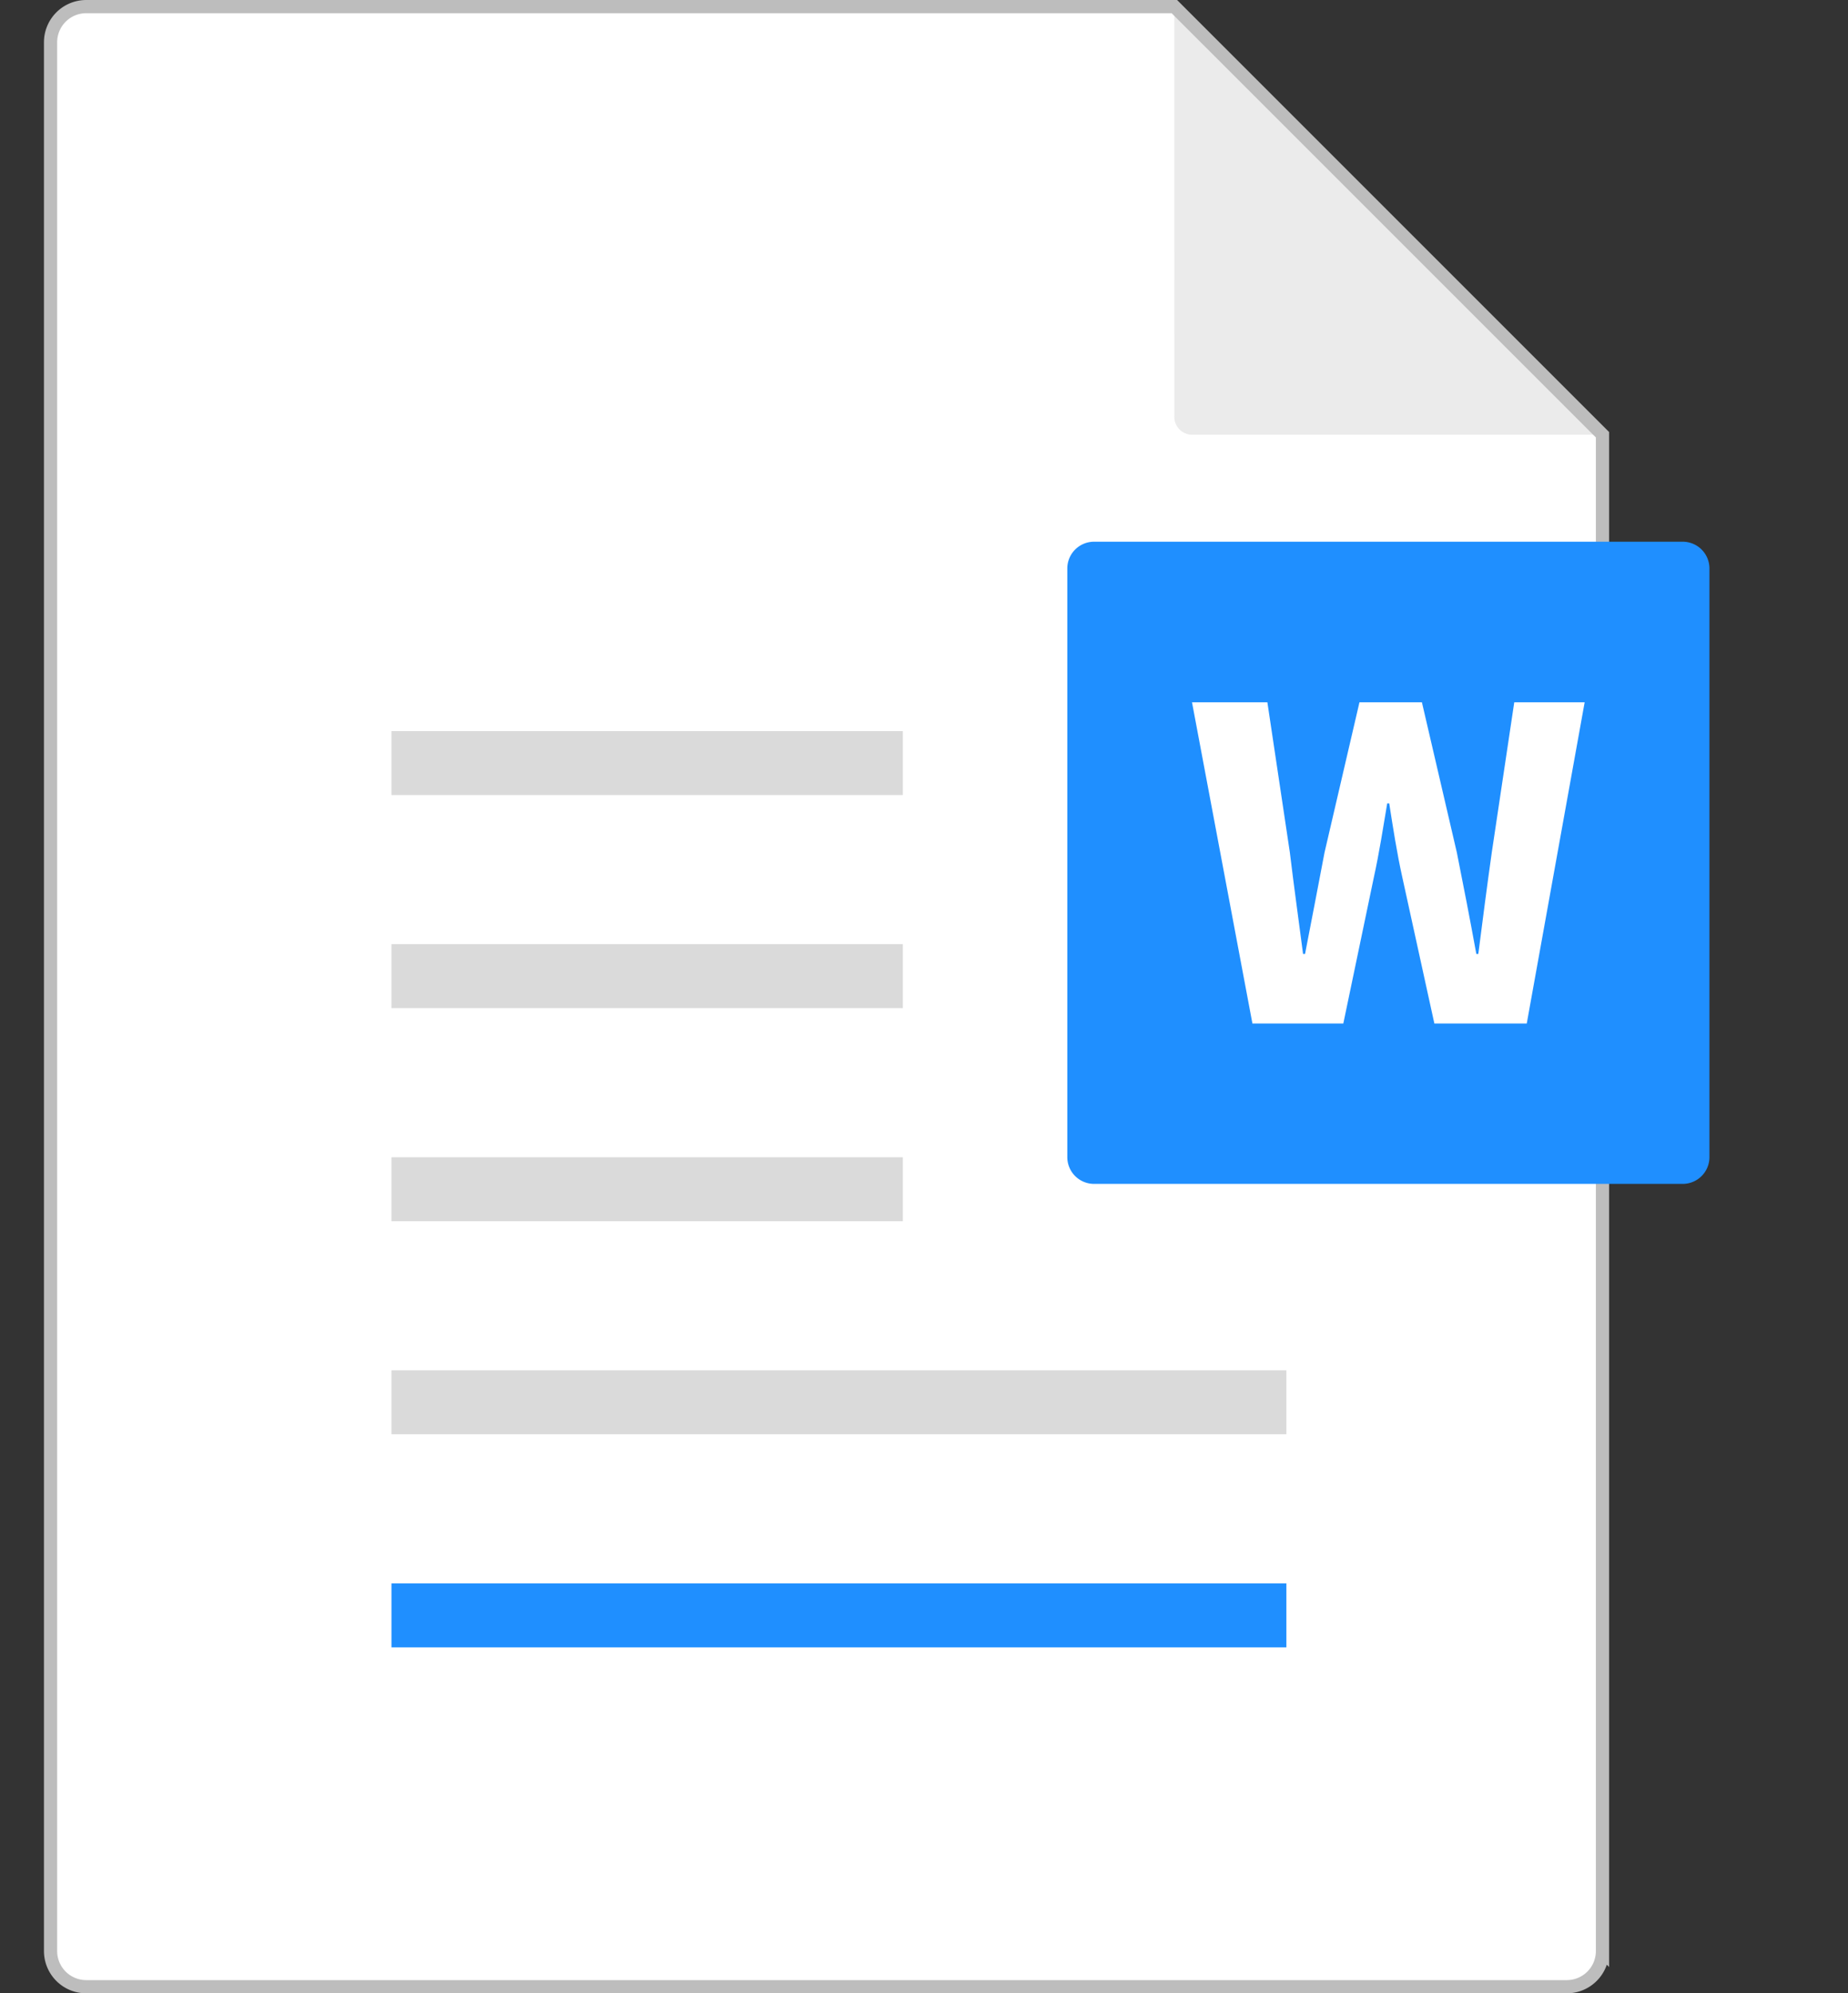 <svg xmlns="http://www.w3.org/2000/svg" width="42" height="45.3" viewBox="0 0 42 45.3">
  <rect x="0" y="0" width="42" height="45.3" fill="#333333" stroke="none"/>
  <g id="ic_docx" transform="translate(-339.531 -342.35)">
    <rect id="Rectangle_18386" data-name="Rectangle 18386" width="42" height="45" transform="translate(339.531 342.5)" fill="rgba(255,255,255,0)"/>
    <g id="Group_66708" data-name="Group 66708" transform="translate(1.149 1)">
      <path id="Path_58442" data-name="Path 58442" d="M340.342,341.5h24.73l9.73,9.73v34.459a.811.811,0,0,1-.811.811H340.342a.811.811,0,0,1-.811-.811V342.311A.811.811,0,0,1,340.342,341.5Z" transform="translate(0)" fill="#fff" stroke="#bdbdbd" stroke-width="0.3"/>
      <path id="Path_58443" data-name="Path 58443" d="M397.139,371.5h13.378a.608.608,0,0,1,.608.608v13.378a.608.608,0,0,1-.608.608H397.139a.608.608,0,0,1-.608-.608V372.108A.608.608,0,0,1,397.139,371.5Z" transform="translate(-33.892 -17.839)" fill="#1f8fff"/>
      <path id="Path_58444" data-name="Path 58444" d="M404.9,387.8l-1.373-7.3h1.713l.511,3.414c.091.761.2,1.533.3,2.306h.045c.148-.77.3-1.545.443-2.306l.794-3.414h1.419l.794,3.414c.148.739.3,1.522.443,2.306h.045c.1-.784.2-1.556.306-2.306l.511-3.414h1.6l-1.316,7.3h-2.1l-.726-3.313c-.125-.559-.216-1.153-.3-1.69h-.045c-.091.537-.182,1.13-.306,1.69l-.692,3.313Z" transform="translate(-38.054 -23.19)" fill="#fff"/>
      <path id="Path_58445" data-name="Path 58445" d="M402.531,341.5l9.73,9.73h-9.324a.405.405,0,0,1-.405-.405Z" transform="translate(-37.46)" fill="#bdbdbd" opacity="0.3" style="mix-blend-mode: normal;isolation: isolate"/>
      <rect id="Rectangle_18028" data-name="Rectangle 18028" width="11.622" height="1.453" transform="translate(347.279 357.965)" fill="#dadada"/>
      <rect id="Rectangle_18029" data-name="Rectangle 18029" width="11.622" height="1.453" transform="translate(347.279 362.807)" fill="#dadada"/>
      <rect id="Rectangle_18030" data-name="Rectangle 18030" width="11.622" height="1.453" transform="translate(347.279 367.65)" fill="#dadada"/>
      <rect id="Rectangle_18031" data-name="Rectangle 18031" width="20.339" height="1.453" transform="translate(347.279 372.492)" fill="#dadada"/>
      <rect id="Rectangle_18032" data-name="Rectangle 18032" width="20.339" height="1.453" transform="translate(347.279 377.335)" fill="#1f8fff"/>
    </g>
  </g>
</svg>

